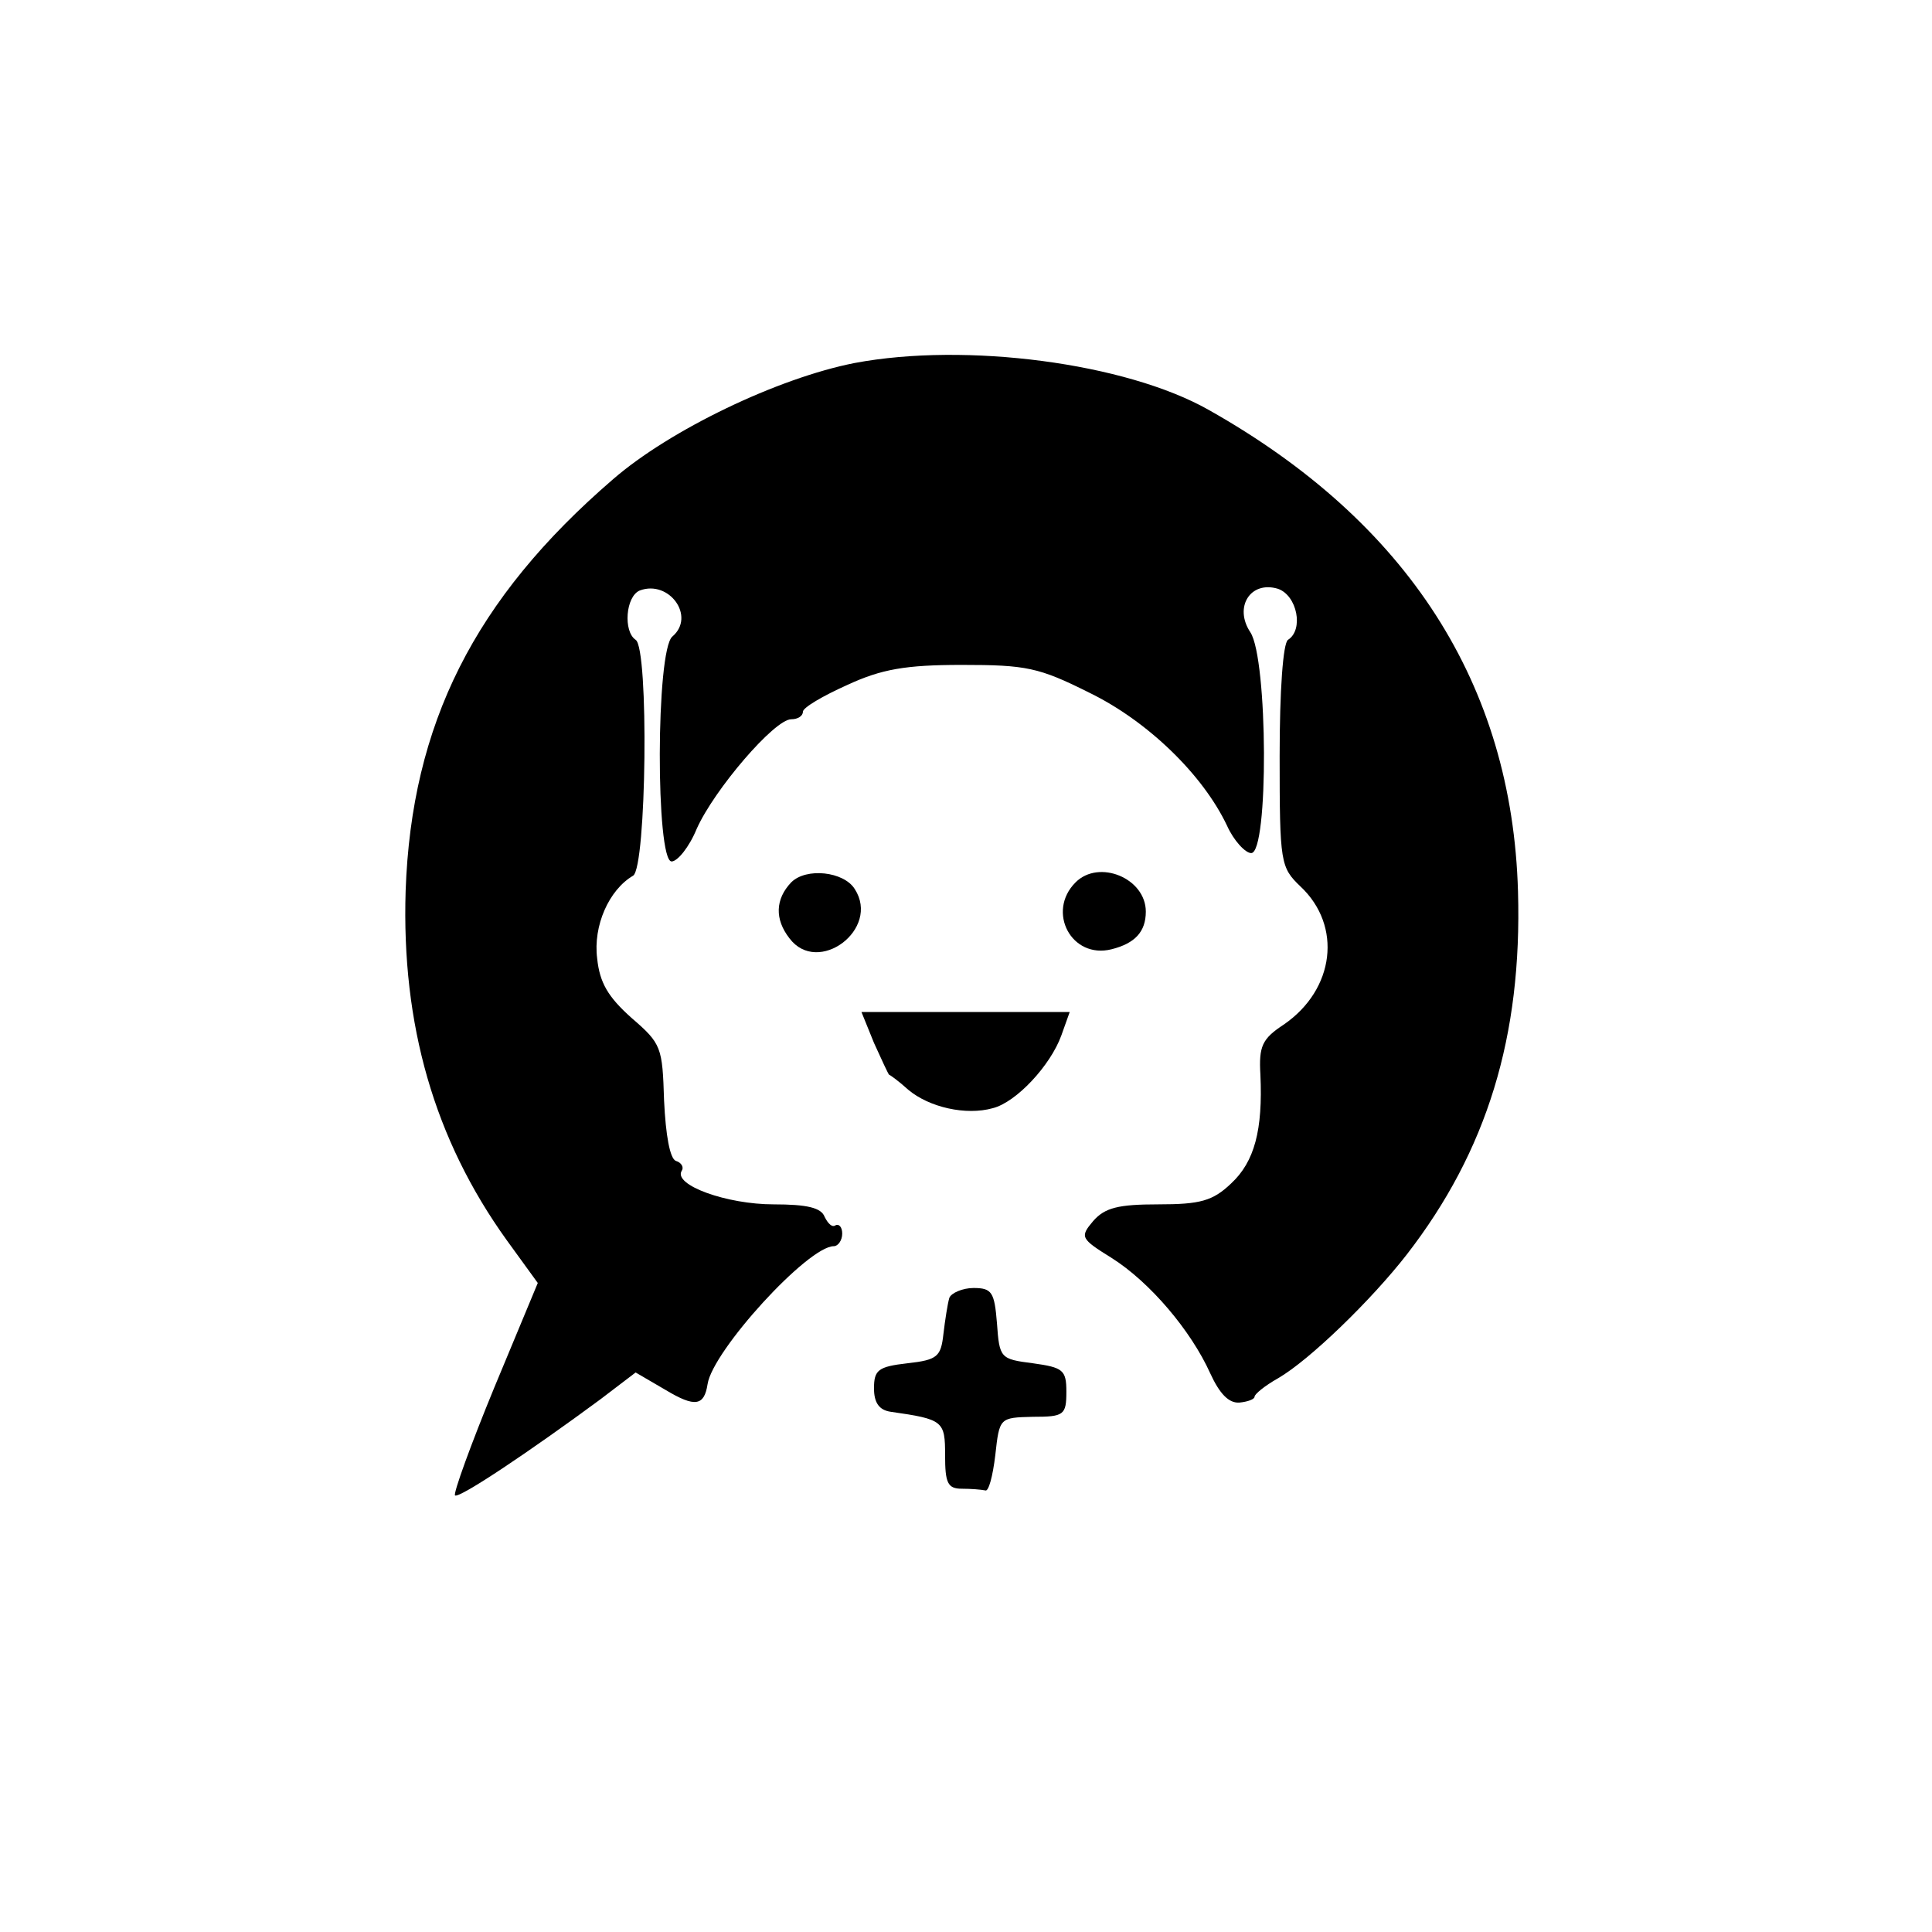 <?xml version="1.0" standalone="no"?>
<!DOCTYPE svg PUBLIC "-//W3C//DTD SVG 20010904//EN"
 "http://www.w3.org/TR/2001/REC-SVG-20010904/DTD/svg10.dtd">
<svg version="1.0" xmlns="http://www.w3.org/2000/svg"
 width="231pt" height="231pt" viewBox="0 0 231 231"
 preserveAspectRatio="xMidYMid meet">
<g transform="translate(0,231) scale(0.1,-0.1)"
fill="#000000" stroke="none">
<path d="M1022 1876 c-92 -18 -221 -80 -289 -139 -166 -143 -241 -293 -248
-492 -5 -160 34 -297 121 -418 l37 -51 -52 -125 c-28 -68 -49 -126 -47 -129 5
-4 90 53 174 115 l42 32 36 -21 c35 -21 46 -19 50 7 6 40 120 165 151 165 5 0
10 7 10 15 0 8 -4 12 -8 10 -4 -3 -9 2 -13 10 -4 11 -21 15 -61 15 -56 0 -120
23 -110 40 3 4 0 10 -7 12 -7 3 -12 30 -14 72 -2 64 -3 68 -39 99 -28 25 -38
42 -41 71 -5 39 14 82 43 99 16 10 19 272 3 282 -15 10 -12 52 5 59 35 13 67
-31 39 -55 -20 -16 -20 -269 -1 -269 7 0 21 17 30 39 21 47 93 131 113 131 8
0 14 4 14 9 0 5 24 19 53 32 41 19 70 24 137 24 77 0 92 -3 152 -33 70 -34
136 -98 165 -159 8 -18 22 -33 29 -33 21 0 20 232 -1 264 -20 30 0 62 33 52
23 -8 31 -49 12 -61 -6 -4 -10 -61 -10 -139 0 -128 1 -133 25 -156 50 -47 41
-123 -20 -165 -26 -17 -30 -26 -28 -60 3 -66 -7 -104 -35 -130 -22 -21 -37
-25 -87 -25 -48 0 -64 -4 -78 -20 -16 -19 -15 -21 22 -44 46 -29 95 -87 118
-138 11 -24 22 -36 35 -35 10 1 18 4 18 7 0 3 12 13 28 22 38 22 112 94 154
148 96 124 138 261 133 434 -7 248 -132 442 -370 576 -99 56 -290 81 -423 56z"/>
<path d="M946 1255 c-19 -20 -20 -44 -2 -67 34 -45 109 11 78 59 -13 21 -58
26 -76 8z"/>
<path d="M1286 1255 c-35 -35 -5 -92 43 -80 28 7 41 21 41 45 0 40 -56 63 -84
35z"/>
<path d="M1045 1063 c9 -20 17 -37 18 -38 1 0 12 -8 23 -18 25 -21 69 -31 101
-22 28 7 69 51 82 87 l10 28 -125 0 -124 0 15 -37z"/>
<path d="M1135 758 c-2 -7 -5 -26 -7 -43 -3 -27 -7 -31 -43 -35 -35 -4 -40 -8
-40 -30 0 -17 6 -26 20 -28 63 -9 65 -11 65 -52 0 -33 3 -40 20 -40 11 0 23
-1 28 -2 4 -2 9 17 12 42 5 45 5 45 45 46 37 0 40 2 40 30 0 26 -4 29 -40 34
-39 5 -40 6 -43 48 -3 37 -6 42 -28 42 -13 0 -27 -6 -29 -12z"/>
</g>
</svg>
